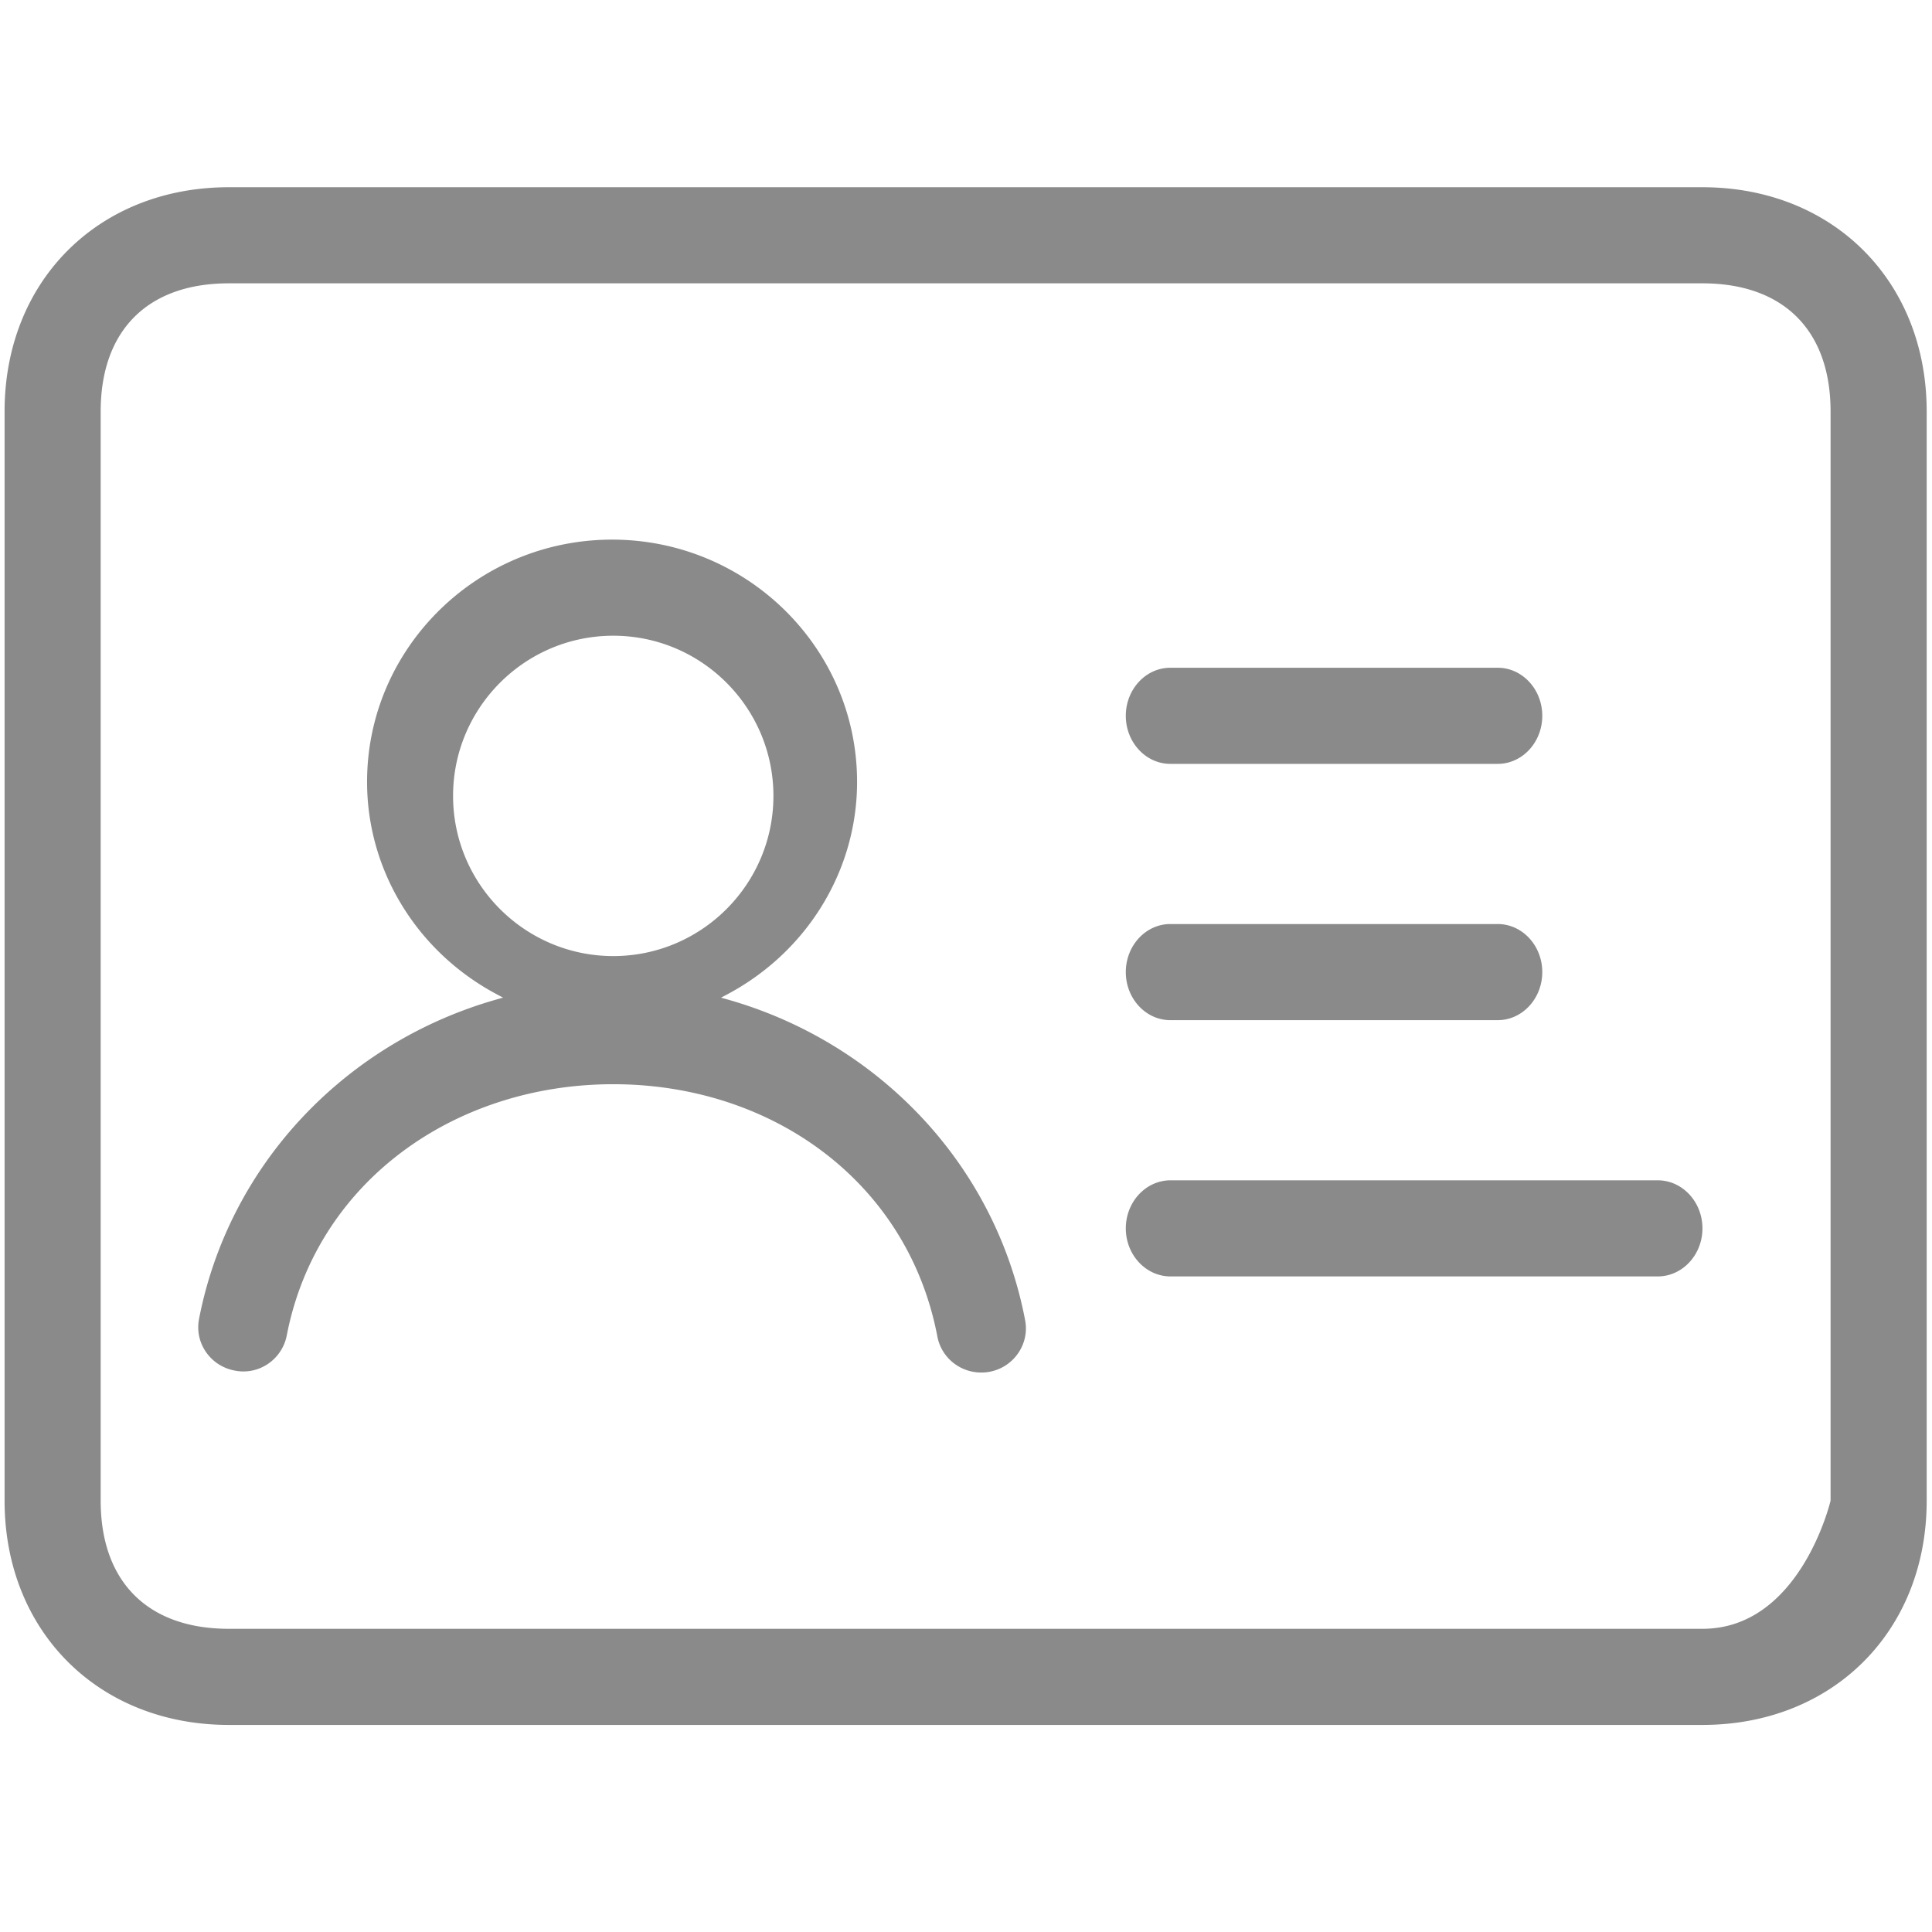 <?xml version="1.0" standalone="no"?><!DOCTYPE svg PUBLIC "-//W3C//DTD SVG 1.1//EN" "http://www.w3.org/Graphics/SVG/1.1/DTD/svg11.dtd"><svg t="1494608122301" class="icon" style="" viewBox="0 0 1024 1024" version="1.1" xmlns="http://www.w3.org/2000/svg" p-id="4871" xmlns:xlink="http://www.w3.org/1999/xlink" width="200" height="200"><defs><style type="text/css"></style></defs><path d="M121.281 99.237c-69.072 0-118.855 49.615-118.855 118.857v577.292c0 69.242 49.783 118.857 118.855 118.857h781.05c69.072 0 118.853-49.615 118.853-118.857V218.094c0-69.242-49.782-118.857-118.853-118.857h-781.05z m781.051 764.066H121.281c-42.932 0-67.919-24.887-67.919-67.92V218.091c0-43.039 24.993-67.92 67.919-67.92h781.05c42.922 0 67.914 24.883 67.914 67.92v577.292c0.001 0-15.937 67.92-67.914 67.92zM620.294 404.862h173.545c13.012 0 23.596-11.422 23.596-25.47 0-14.042-10.583-25.466-23.596-25.466H620.294c-13.009 0-23.593 11.424-23.593 25.466 0.001 14.048 10.583 25.47 23.593 25.47z m0 135.839h173.545c13.012 0 23.596-11.427 23.596-25.468 0-14.051-10.583-25.47-23.596-25.47H620.294c-13.009 0-23.593 11.419-23.593 25.47 0.001 14.042 10.583 25.468 23.593 25.468z m258.335 84.892H620.401c-13.068 0-23.698 11.429-23.698 25.474 0 14.044 10.633 25.462 23.698 25.462h258.228c13.073 0 23.702-11.419 23.702-25.462 0-14.047-10.633-25.474-23.702-25.474z m-390.418-33.668c-27.791-29.526-63.311-51.042-102.71-62.211l-3.325-0.937 3.045-1.618c42.591-22.561 69.049-65.758 69.049-112.75 0-70.798-58.246-128.399-129.838-128.399-71.617 0-129.878 57.6-129.878 128.399 0 46.978 26.447 90.174 69.03 112.735l3.045 1.618-3.318 0.945c-39.293 11.135-74.748 32.56-102.531 61.964-28.359 30.013-47.474 67.131-55.273 107.345-1.202 6.137 0.09 12.358 3.634 17.53 3.549 5.175 8.955 8.679 15.165 9.865 1.566 0.318 3.146 0.484 4.708 0.484 11.161 0 20.819-8.021 22.976-19.077 15.791-81.471 88.957-133.161 173.043-133.161 84.358 0 156.221 51.952 171.803 133.765 2.097 11.037 11.869 19.047 23.225 19.047a23.81 23.81 0 0 0 4.419-0.39c12.822-2.407 21.285-14.667 18.86-27.339-7.691-40.398-26.755-77.675-55.127-107.811zM325.052 336.946c46.803 0 84.879 38.086 84.879 84.9 0 46.806-38.076 84.893-84.879 84.893-46.821 0-84.916-38.086-84.916-84.893 0.001-46.815 38.094-84.9 84.916-84.9z m0 0z" fill="#8a8a8a" p-id="4872"></path></svg>